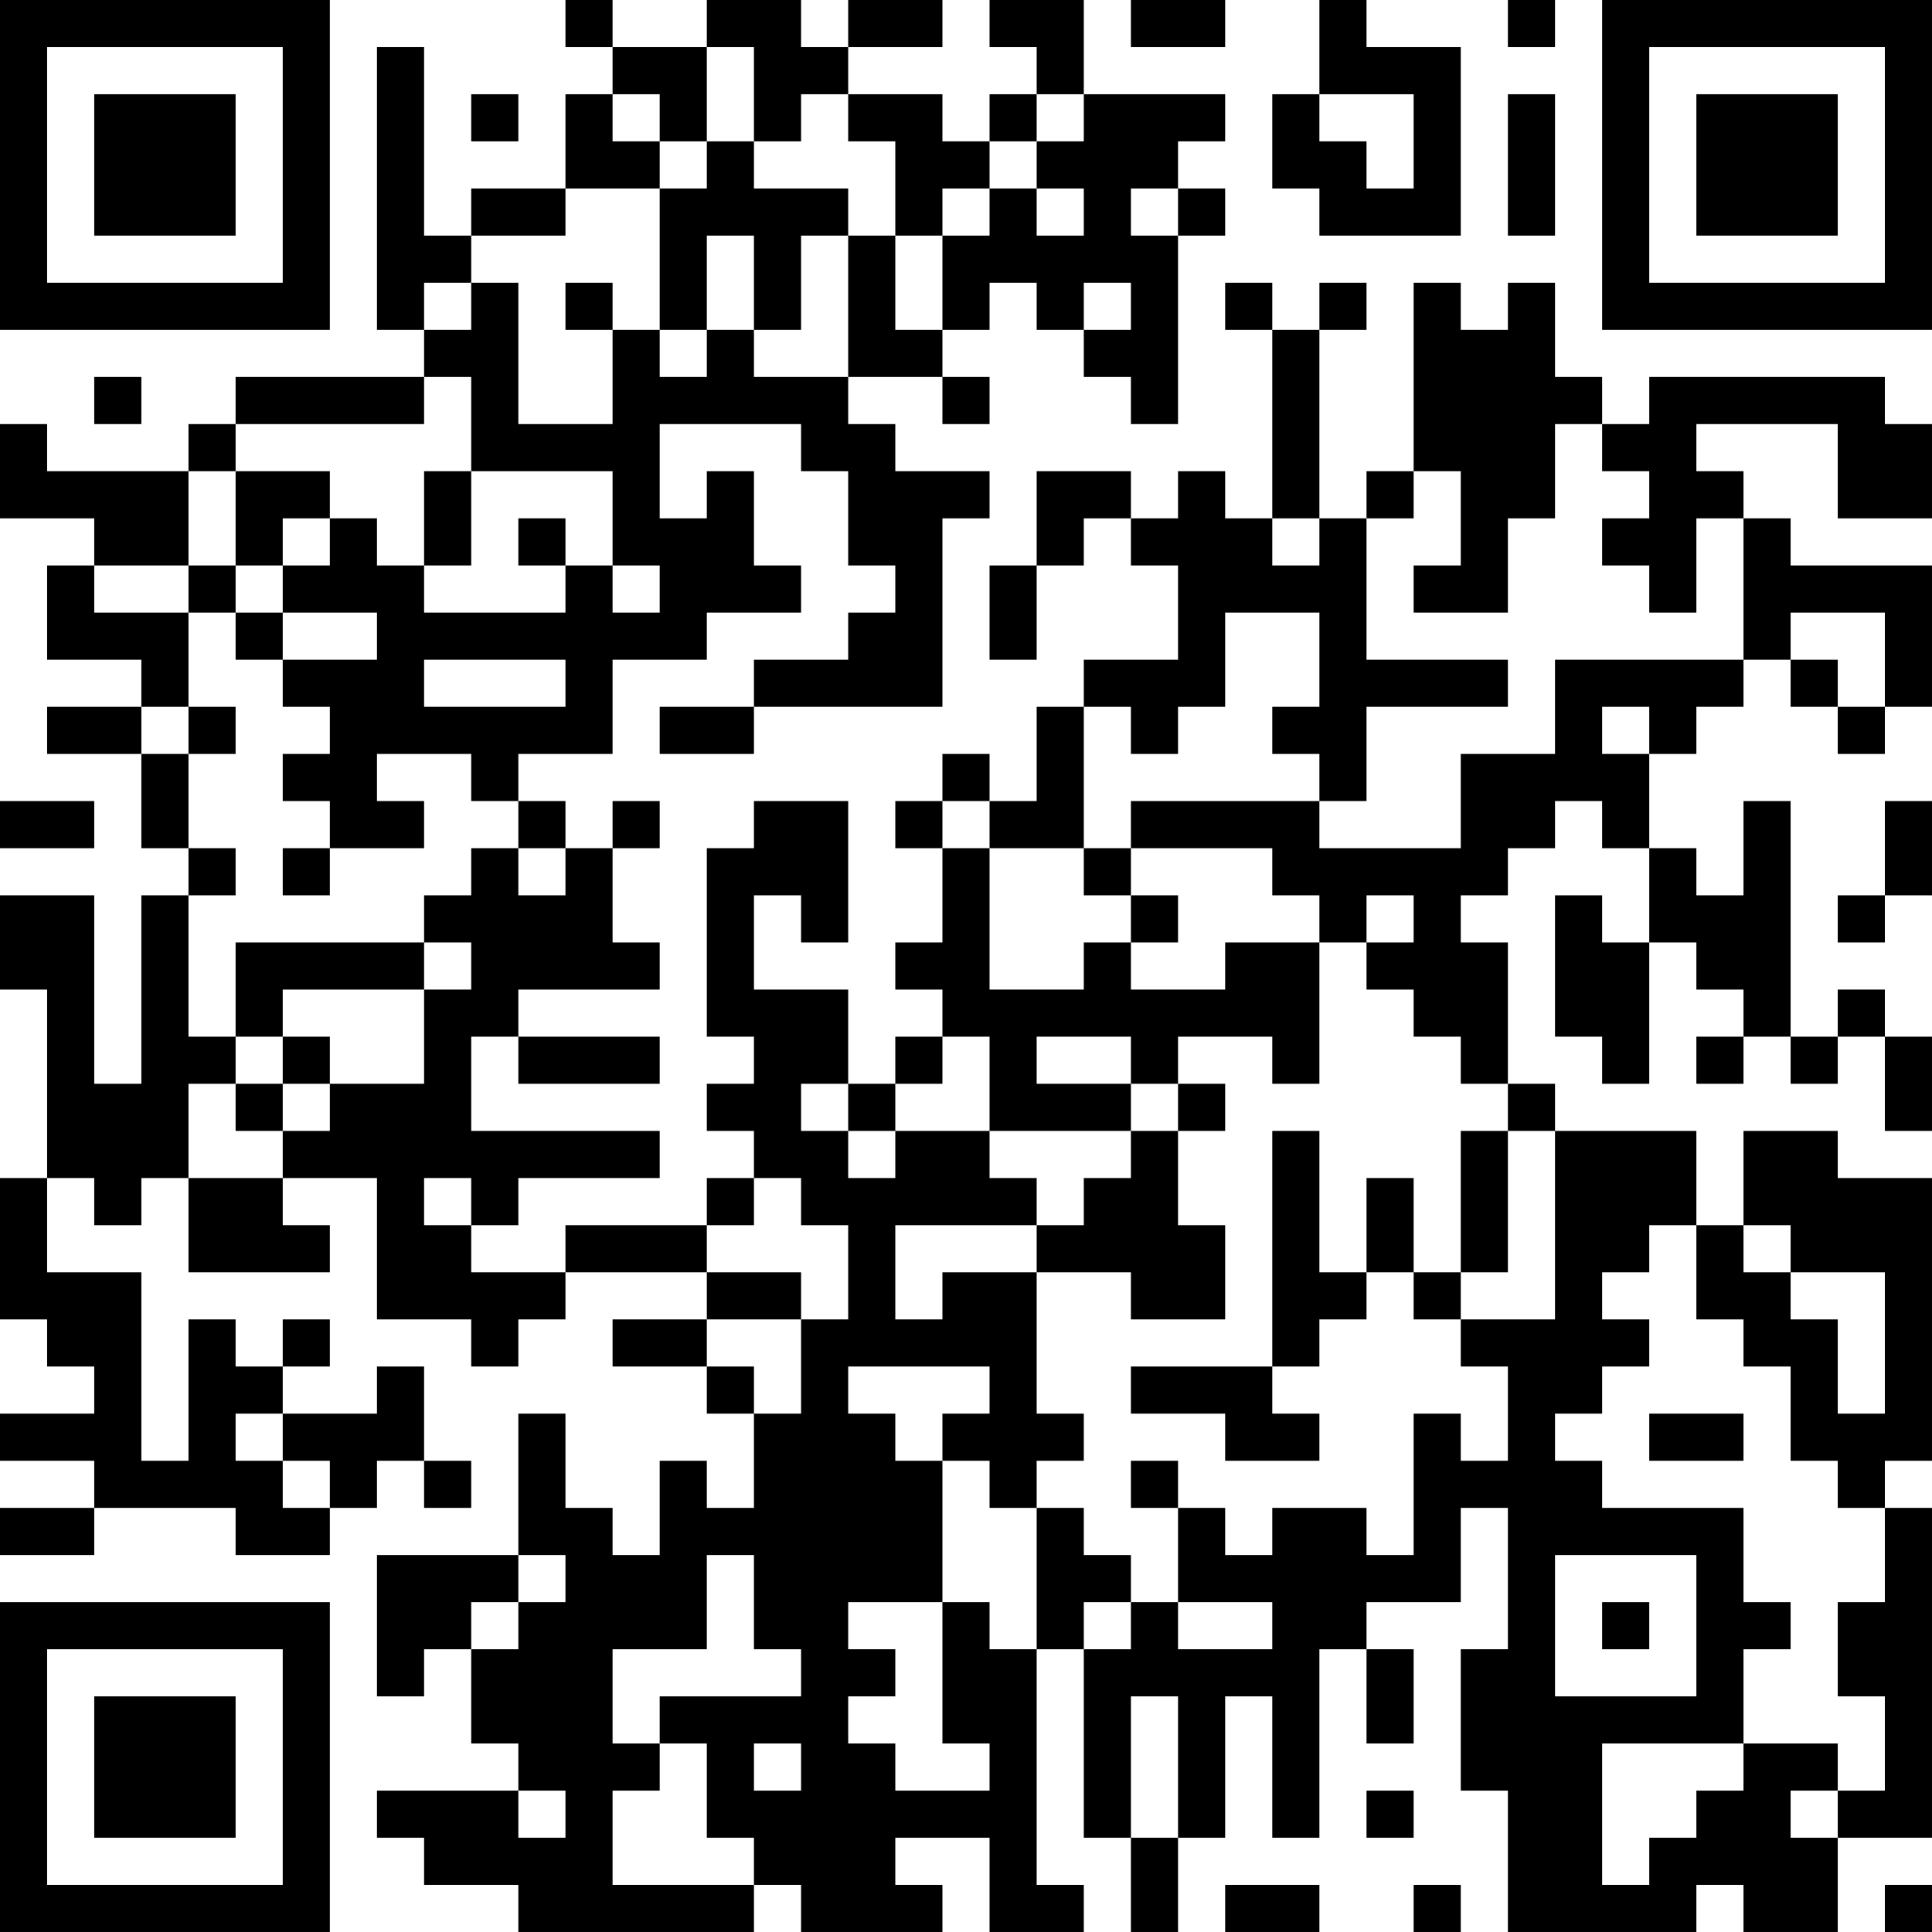 <?xml version="1.0" encoding="UTF-8"?>
<svg xmlns="http://www.w3.org/2000/svg" version="1.1" width="200" height="200" viewBox="0 0 200 200"><rect x="0" y="0" width="200" height="200" fill="#ffffff"/><g transform="scale(4.878)"><g transform="translate(0,0)"><path fill-rule="evenodd" d="M12 0L12 1L13 1L13 2L12 2L12 4L10 4L10 5L9 5L9 1L8 1L8 7L9 7L9 8L5 8L5 9L4 9L4 10L1 10L1 9L0 9L0 11L2 11L2 12L1 12L1 14L3 14L3 15L1 15L1 16L3 16L3 18L4 18L4 19L3 19L3 23L2 23L2 19L0 19L0 21L1 21L1 25L0 25L0 28L1 28L1 29L2 29L2 30L0 30L0 31L2 31L2 32L0 32L0 33L2 33L2 32L5 32L5 33L7 33L7 32L8 32L8 31L9 31L9 32L10 32L10 31L9 31L9 29L8 29L8 30L6 30L6 29L7 29L7 28L6 28L6 29L5 29L5 28L4 28L4 31L3 31L3 27L1 27L1 25L2 25L2 26L3 26L3 25L4 25L4 27L7 27L7 26L6 26L6 25L8 25L8 28L10 28L10 29L11 29L11 28L12 28L12 27L15 27L15 28L13 28L13 29L15 29L15 30L16 30L16 32L15 32L15 31L14 31L14 33L13 33L13 32L12 32L12 30L11 30L11 33L8 33L8 36L9 36L9 35L10 35L10 37L11 37L11 38L8 38L8 39L9 39L9 40L11 40L11 41L16 41L16 40L17 40L17 41L20 41L20 40L19 40L19 39L21 39L21 41L23 41L23 40L22 40L22 35L23 35L23 39L24 39L24 41L25 41L25 39L26 39L26 36L27 36L27 39L28 39L28 35L29 35L29 37L30 37L30 35L29 35L29 34L31 34L31 32L32 32L32 35L31 35L31 38L32 38L32 41L36 41L36 40L37 40L37 41L39 41L39 39L41 39L41 32L40 32L40 31L41 31L41 25L39 25L39 24L37 24L37 26L36 26L36 24L33 24L33 23L32 23L32 20L31 20L31 19L32 19L32 18L33 18L33 17L34 17L34 18L35 18L35 20L34 20L34 19L33 19L33 22L34 22L34 23L35 23L35 20L36 20L36 21L37 21L37 22L36 22L36 23L37 23L37 22L38 22L38 23L39 23L39 22L40 22L40 24L41 24L41 22L40 22L40 21L39 21L39 22L38 22L38 17L37 17L37 19L36 19L36 18L35 18L35 16L36 16L36 15L37 15L37 14L38 14L38 15L39 15L39 16L40 16L40 15L41 15L41 12L38 12L38 11L37 11L37 10L36 10L36 9L39 9L39 11L41 11L41 9L40 9L40 8L35 8L35 9L34 9L34 8L33 8L33 6L32 6L32 7L31 7L31 6L30 6L30 10L29 10L29 11L28 11L28 7L29 7L29 6L28 6L28 7L27 7L27 6L26 6L26 7L27 7L27 11L26 11L26 10L25 10L25 11L24 11L24 10L22 10L22 12L21 12L21 14L22 14L22 12L23 12L23 11L24 11L24 12L25 12L25 14L23 14L23 15L22 15L22 17L21 17L21 16L20 16L20 17L19 17L19 18L20 18L20 20L19 20L19 21L20 21L20 22L19 22L19 23L18 23L18 21L16 21L16 19L17 19L17 20L18 20L18 17L16 17L16 18L15 18L15 22L16 22L16 23L15 23L15 24L16 24L16 25L15 25L15 26L12 26L12 27L10 27L10 26L11 26L11 25L14 25L14 24L10 24L10 22L11 22L11 23L14 23L14 22L11 22L11 21L14 21L14 20L13 20L13 18L14 18L14 17L13 17L13 18L12 18L12 17L11 17L11 16L13 16L13 14L15 14L15 13L17 13L17 12L16 12L16 10L15 10L15 11L14 11L14 9L17 9L17 10L18 10L18 12L19 12L19 13L18 13L18 14L16 14L16 15L14 15L14 16L16 16L16 15L20 15L20 11L21 11L21 10L19 10L19 9L18 9L18 8L20 8L20 9L21 9L21 8L20 8L20 7L21 7L21 6L22 6L22 7L23 7L23 8L24 8L24 9L25 9L25 5L26 5L26 4L25 4L25 3L26 3L26 2L23 2L23 0L21 0L21 1L22 1L22 2L21 2L21 3L20 3L20 2L18 2L18 1L20 1L20 0L18 0L18 1L17 1L17 0L15 0L15 1L13 1L13 0ZM24 0L24 1L26 1L26 0ZM28 0L28 2L27 2L27 4L28 4L28 5L31 5L31 1L29 1L29 0ZM32 0L32 1L33 1L33 0ZM15 1L15 3L14 3L14 2L13 2L13 3L14 3L14 4L12 4L12 5L10 5L10 6L9 6L9 7L10 7L10 6L11 6L11 9L13 9L13 7L14 7L14 8L15 8L15 7L16 7L16 8L18 8L18 5L19 5L19 7L20 7L20 5L21 5L21 4L22 4L22 5L23 5L23 4L22 4L22 3L23 3L23 2L22 2L22 3L21 3L21 4L20 4L20 5L19 5L19 3L18 3L18 2L17 2L17 3L16 3L16 1ZM10 2L10 3L11 3L11 2ZM28 2L28 3L29 3L29 4L30 4L30 2ZM32 2L32 5L33 5L33 2ZM15 3L15 4L14 4L14 7L15 7L15 5L16 5L16 7L17 7L17 5L18 5L18 4L16 4L16 3ZM24 4L24 5L25 5L25 4ZM12 6L12 7L13 7L13 6ZM23 6L23 7L24 7L24 6ZM2 8L2 9L3 9L3 8ZM9 8L9 9L5 9L5 10L4 10L4 12L2 12L2 13L4 13L4 15L3 15L3 16L4 16L4 18L5 18L5 19L4 19L4 22L5 22L5 23L4 23L4 25L6 25L6 24L7 24L7 23L9 23L9 21L10 21L10 20L9 20L9 19L10 19L10 18L11 18L11 19L12 19L12 18L11 18L11 17L10 17L10 16L8 16L8 17L9 17L9 18L7 18L7 17L6 17L6 16L7 16L7 15L6 15L6 14L8 14L8 13L6 13L6 12L7 12L7 11L8 11L8 12L9 12L9 13L12 13L12 12L13 12L13 13L14 13L14 12L13 12L13 10L10 10L10 8ZM33 9L33 11L32 11L32 13L30 13L30 12L31 12L31 10L30 10L30 11L29 11L29 14L32 14L32 15L29 15L29 17L28 17L28 16L27 16L27 15L28 15L28 13L26 13L26 15L25 15L25 16L24 16L24 15L23 15L23 18L21 18L21 17L20 17L20 18L21 18L21 21L23 21L23 20L24 20L24 21L26 21L26 20L28 20L28 23L27 23L27 22L25 22L25 23L24 23L24 22L22 22L22 23L24 23L24 24L21 24L21 22L20 22L20 23L19 23L19 24L18 24L18 23L17 23L17 24L18 24L18 25L19 25L19 24L21 24L21 25L22 25L22 26L19 26L19 28L20 28L20 27L22 27L22 30L23 30L23 31L22 31L22 32L21 32L21 31L20 31L20 30L21 30L21 29L18 29L18 30L19 30L19 31L20 31L20 34L18 34L18 35L19 35L19 36L18 36L18 37L19 37L19 38L21 38L21 37L20 37L20 34L21 34L21 35L22 35L22 32L23 32L23 33L24 33L24 34L23 34L23 35L24 35L24 34L25 34L25 35L27 35L27 34L25 34L25 32L26 32L26 33L27 33L27 32L29 32L29 33L30 33L30 30L31 30L31 31L32 31L32 29L31 29L31 28L33 28L33 24L32 24L32 23L31 23L31 22L30 22L30 21L29 21L29 20L30 20L30 19L29 19L29 20L28 20L28 19L27 19L27 18L24 18L24 17L28 17L28 18L31 18L31 16L33 16L33 14L37 14L37 11L36 11L36 13L35 13L35 12L34 12L34 11L35 11L35 10L34 10L34 9ZM5 10L5 12L4 12L4 13L5 13L5 14L6 14L6 13L5 13L5 12L6 12L6 11L7 11L7 10ZM9 10L9 12L10 12L10 10ZM11 11L11 12L12 12L12 11ZM27 11L27 12L28 12L28 11ZM38 13L38 14L39 14L39 15L40 15L40 13ZM9 14L9 15L12 15L12 14ZM4 15L4 16L5 16L5 15ZM34 15L34 16L35 16L35 15ZM0 17L0 18L2 18L2 17ZM40 17L40 19L39 19L39 20L40 20L40 19L41 19L41 17ZM6 18L6 19L7 19L7 18ZM23 18L23 19L24 19L24 20L25 20L25 19L24 19L24 18ZM5 20L5 22L6 22L6 23L5 23L5 24L6 24L6 23L7 23L7 22L6 22L6 21L9 21L9 20ZM25 23L25 24L24 24L24 25L23 25L23 26L22 26L22 27L24 27L24 28L26 28L26 26L25 26L25 24L26 24L26 23ZM27 24L27 29L24 29L24 30L26 30L26 31L28 31L28 30L27 30L27 29L28 29L28 28L29 28L29 27L30 27L30 28L31 28L31 27L32 27L32 24L31 24L31 27L30 27L30 25L29 25L29 27L28 27L28 24ZM9 25L9 26L10 26L10 25ZM16 25L16 26L15 26L15 27L17 27L17 28L15 28L15 29L16 29L16 30L17 30L17 28L18 28L18 26L17 26L17 25ZM35 26L35 27L34 27L34 28L35 28L35 29L34 29L34 30L33 30L33 31L34 31L34 32L37 32L37 34L38 34L38 35L37 35L37 37L34 37L34 40L35 40L35 39L36 39L36 38L37 38L37 37L39 37L39 38L38 38L38 39L39 39L39 38L40 38L40 36L39 36L39 34L40 34L40 32L39 32L39 31L38 31L38 29L37 29L37 28L36 28L36 26ZM37 26L37 27L38 27L38 28L39 28L39 30L40 30L40 27L38 27L38 26ZM5 30L5 31L6 31L6 32L7 32L7 31L6 31L6 30ZM35 30L35 31L37 31L37 30ZM24 31L24 32L25 32L25 31ZM11 33L11 34L10 34L10 35L11 35L11 34L12 34L12 33ZM15 33L15 35L13 35L13 37L14 37L14 38L13 38L13 40L16 40L16 39L15 39L15 37L14 37L14 36L17 36L17 35L16 35L16 33ZM33 33L33 36L36 36L36 33ZM34 34L34 35L35 35L35 34ZM24 36L24 39L25 39L25 36ZM16 37L16 38L17 38L17 37ZM11 38L11 39L12 39L12 38ZM29 38L29 39L30 39L30 38ZM26 40L26 41L28 41L28 40ZM30 40L30 41L31 41L31 40ZM40 40L40 41L41 41L41 40ZM0 0L0 7L7 7L7 0ZM1 1L1 6L6 6L6 1ZM2 2L2 5L5 5L5 2ZM34 0L34 7L41 7L41 0ZM35 1L35 6L40 6L40 1ZM36 2L36 5L39 5L39 2ZM0 34L0 41L7 41L7 34ZM1 35L1 40L6 40L6 35ZM2 36L2 39L5 39L5 36Z" fill="#000000"/></g></g></svg>
